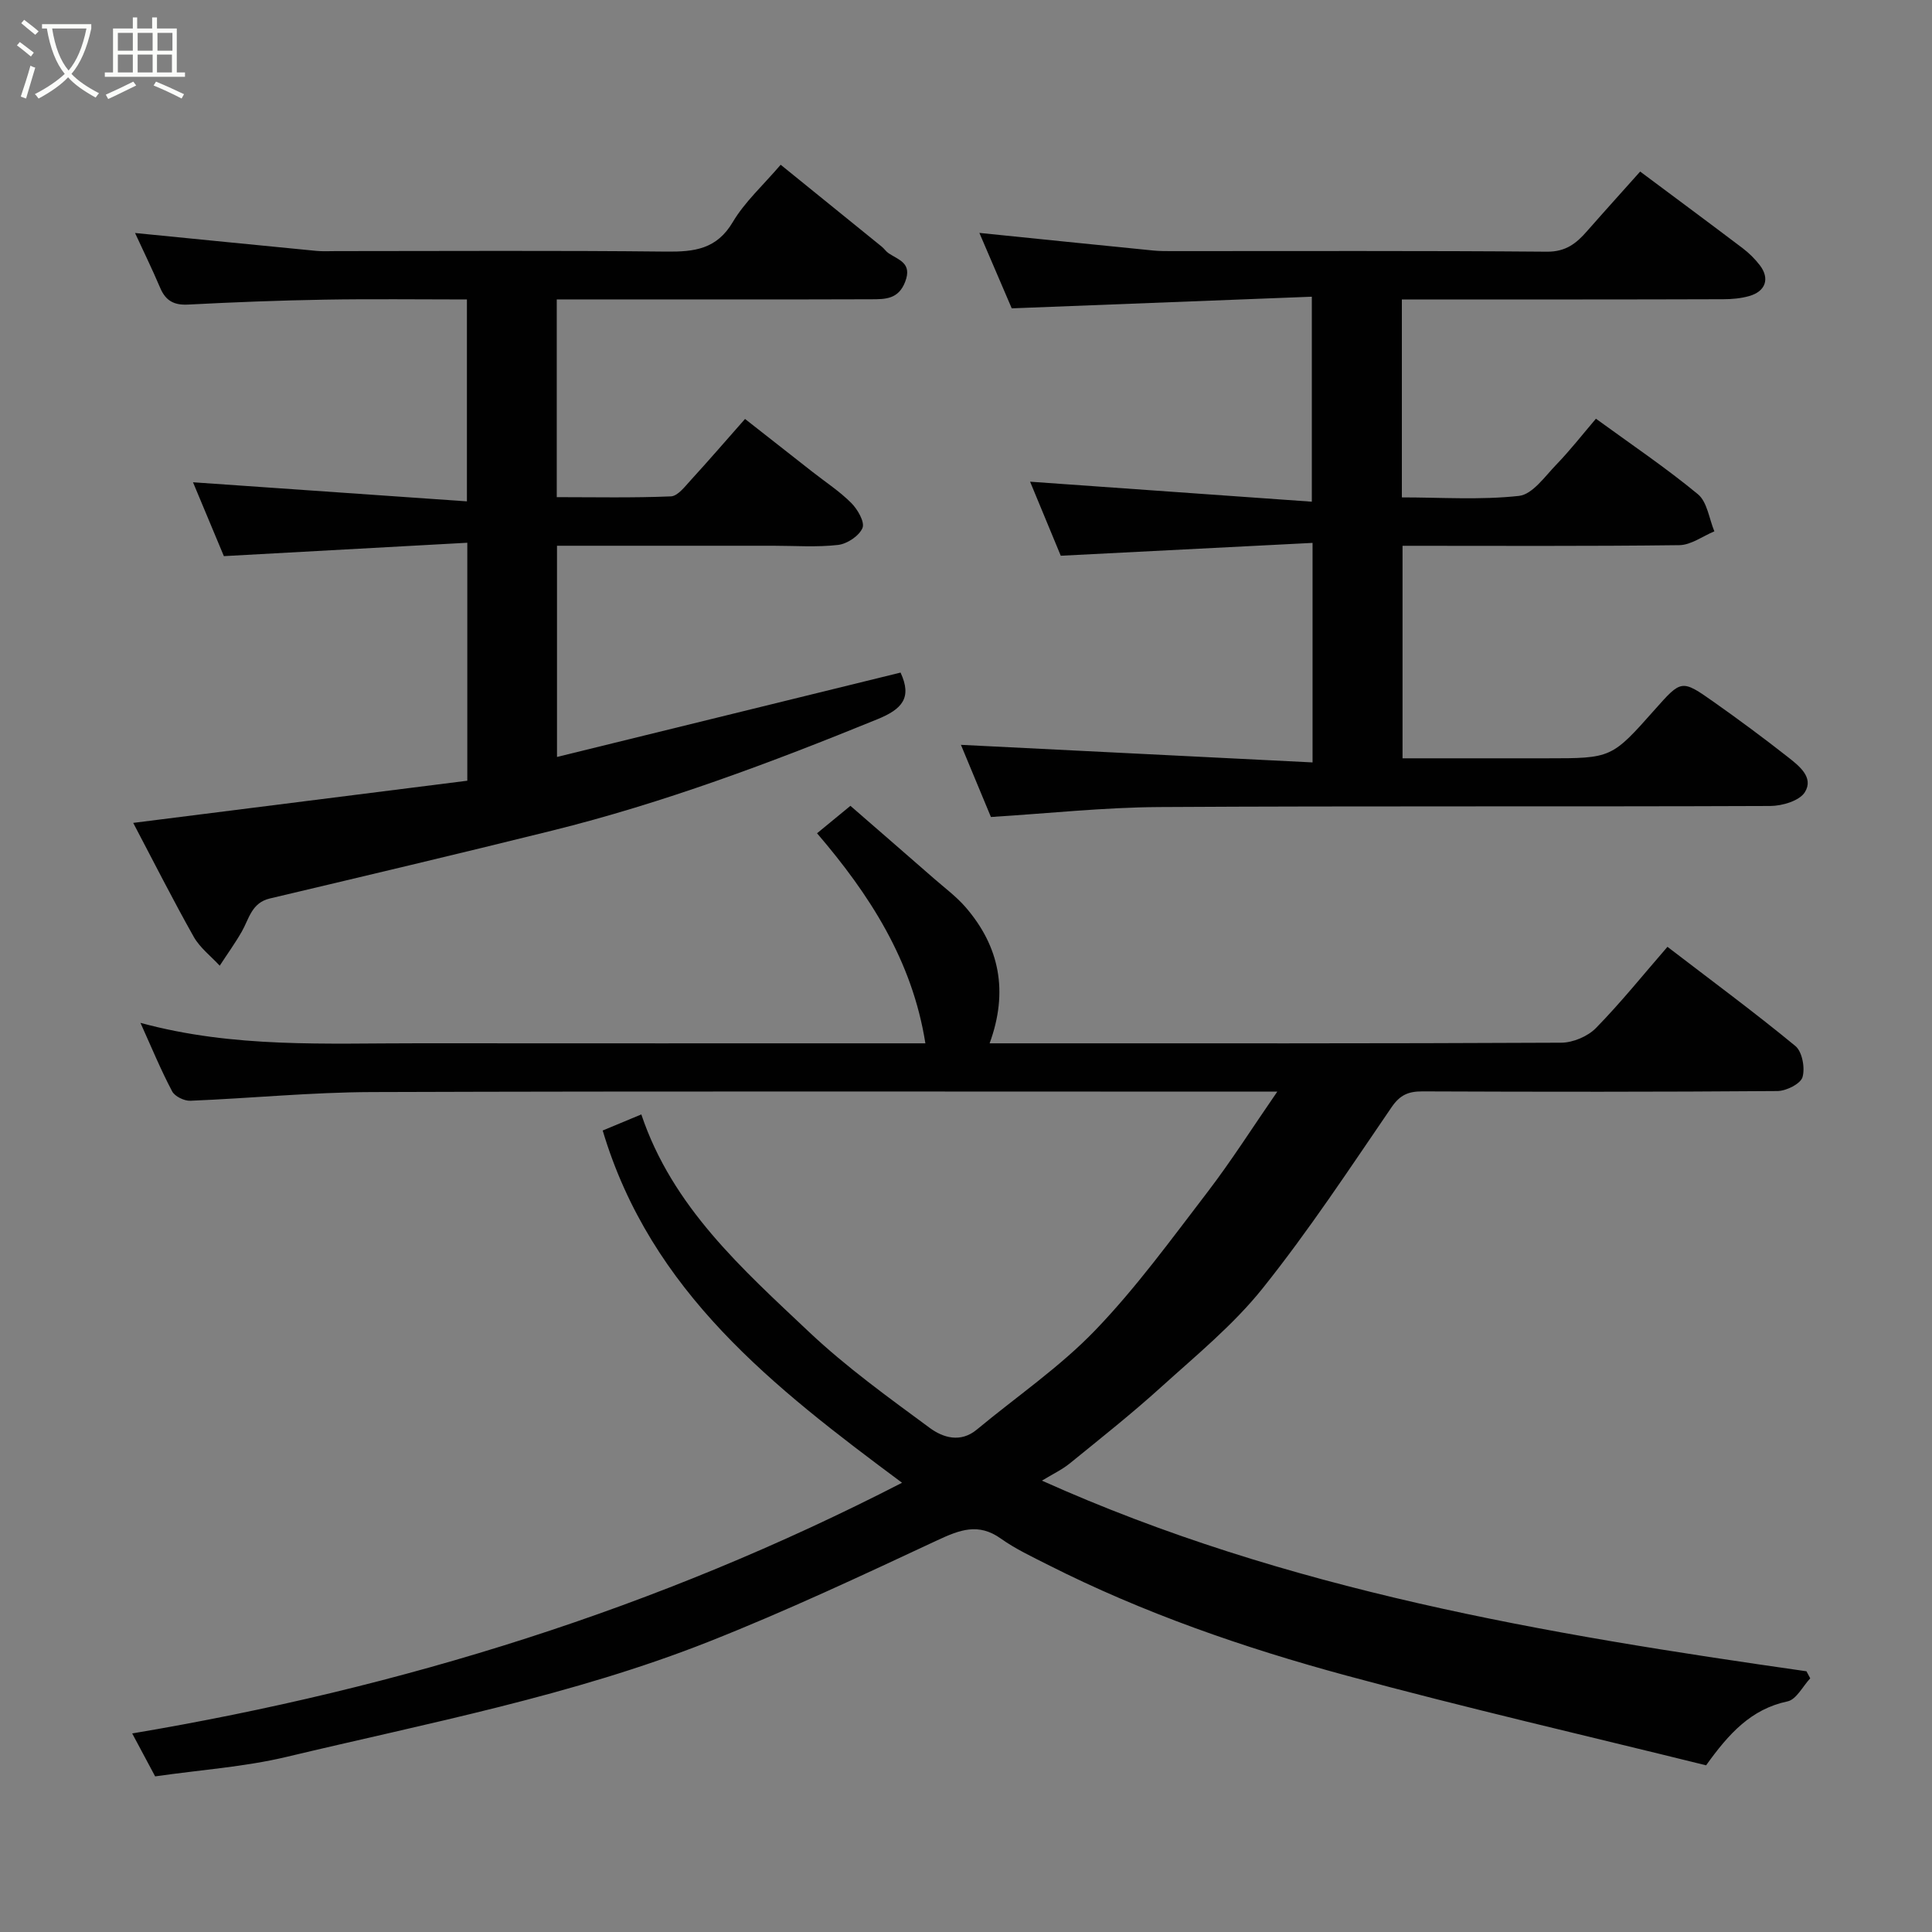 <svg enable-background="new 0 0 400 400" viewBox="0 0 400 400" xmlns="http://www.w3.org/2000/svg"><rect x="0" y="0" width="400" height="400" fill="#808080" stroke="none"/><path d="m6.4 11.7c-1-.8-1.9-1.6-2.9-2.3l.6-.7c.9.7 1.9 1.4 2.9 2.2zm-2.1 8.3c.7-2.1 1.4-4.2 2-6.4.2.1.6.3 1 .4-.7 2.3-1.3 4.4-1.9 6.4zm3-12.8c-1.1-.9-2.1-1.7-2.9-2.4l.6-.7c1 .8 2 1.5 3 2.4zm1.4-1.3v-.9h10.2v.9c-.9 4.2-2.3 7.3-4.1 9.4 1.3 1.4 3.2 2.7 5.7 4-.2.2-.4.5-.7.9-2.5-1.4-4.4-2.7-5.7-4.2-1.4 1.5-3.5 3-6.1 4.4 0 0 0 0-.1-.1-.3-.4-.5-.7-.7-.8 2.7-1.4 4.7-2.8 6.2-4.2-1.8-2.2-3-5.3-3.7-9.4zm9.2 0h-7.1c.6 3.8 1.7 6.7 3.4 8.7 1.7-2 2.9-4.8 3.7-8.7z" fill="#fbfcfa"/><path d="m31.6 3.6h.9v2.3h4.1v9.1h1.7v.9h-16.6v-.9h1.7v-9.1h4.1v-2.3h.9v2.3h3.1v-2.3zm-4 13.3.6.8c-1.9.9-3.8 1.9-5.8 2.8-.2-.3-.3-.6-.5-.9 2-.9 3.9-1.8 5.7-2.7zm-3.2-10.1v3.7h3.1v-3.7zm0 4.5v3.7h3.1v-3.7zm4.1-4.5v3.7h3.1v-3.7zm0 4.5v3.7h3.1v-3.7zm9.1 9.1c-2.1-1.1-4.1-2-5.8-2.7l.5-.8c2.2.9 4.1 1.8 5.8 2.6zm-1.9-13.6h-3.1v3.7h3.1zm-3.2 4.5v3.7h3.1v-3.7z" fill="#fbfcfa"/><g fill="#010101"><path d="m29.08 211.77c19.32 5.27 38.5 4.21 57.6 4.23 33.16.03 66.33.01 99.49.01h5.42c-2.71-17.17-11.6-30.85-22.43-43.49 2.23-1.83 4.38-3.6 6.91-5.68 5.7 4.95 11.51 9.99 17.3 15.05 2.22 1.94 4.62 3.72 6.54 5.93 7.08 8.19 8.89 17.5 4.98 28.19h5.34c37.66 0 75.33.06 112.99-.13 2.44-.01 5.49-1.29 7.2-3.03 5.17-5.28 9.82-11.08 14.81-16.82 9.02 6.92 17.94 13.5 26.48 20.53 1.42 1.17 2.04 4.55 1.48 6.45-.41 1.39-3.36 2.86-5.19 2.88-24.5.19-48.99.17-73.49.07-2.91-.01-4.65.72-6.4 3.28-8.66 12.66-17.12 25.52-26.69 37.49-6.06 7.58-13.77 13.89-21.02 20.45-6.08 5.51-12.54 10.62-18.91 15.8-1.61 1.31-3.54 2.21-5.77 3.57 50.71 22.79 104.34 31.76 158.29 39.47.26.49.52.97.78 1.46-1.55 1.65-2.87 4.38-4.69 4.77-7.58 1.6-12.18 6.7-16.87 13.24-24.68-6.11-49.7-11.87-74.47-18.58-21.23-5.75-42.03-12.94-61.74-22.91-3.35-1.7-6.8-3.31-9.83-5.47-4.63-3.29-8.49-1.79-13.09.35-15.63 7.3-31.28 14.65-47.31 20.99-28.24 11.17-58.08 16.86-87.49 23.88-8.69 2.07-17.73 2.67-27.18 4.03-1.27-2.38-2.71-5.07-4.75-8.89 55.84-9.39 108.82-25.88 159.39-51.9-26.66-19.82-52.01-39.5-61.98-72.93 2.83-1.18 5.16-2.15 8-3.33 6.43 19.16 20.89 31.97 34.75 45.06 7.72 7.28 16.43 13.55 25 19.87 2.71 1.99 6.34 3.12 9.71.32 8.21-6.82 17.16-12.92 24.51-20.56 8.49-8.82 15.76-18.85 23.24-28.6 4.92-6.43 9.27-13.29 14.46-20.81-2.95 0-4.71 0-6.48 0-60.33 0-120.66-.11-180.98.09-12.53.04-25.05 1.29-37.58 1.8-1.27.05-3.22-.9-3.77-1.95-2.34-4.42-4.24-9.04-6.56-14.18z"/><path d="m39.96 99.85c18.99 1.32 37.65 2.62 56.71 3.95 0-14.5 0-27.89 0-41.8-9.9 0-19.68-.13-29.46.04-9.44.16-18.87.53-28.29 1.02-2.91.15-4.62-.8-5.75-3.45-1.65-3.88-3.51-7.68-5.21-11.37 12.64 1.25 25.08 2.49 37.52 3.7 1.32.13 2.66.05 4 .05 22.83 0 45.66-.15 68.49.1 5.79.06 10.41-.48 13.75-6.12 2.47-4.17 6.24-7.57 9.91-11.86 6.87 5.57 13.91 11.26 20.93 16.96.52.42.89 1.02 1.44 1.38 2.1 1.4 4.89 2.01 3.41 5.88-1.39 3.65-4.14 3.62-6.98 3.63-17.67.06-35.33.03-53 .03-3.96 0-7.93 0-12.16 0v40.94c7.8 0 15.72.17 23.63-.16 1.42-.06 2.9-2.03 4.1-3.34 3.68-4.02 7.24-8.15 11.25-12.69 4.85 3.81 9.41 7.39 13.97 10.96 2.7 2.12 5.62 4.02 8.03 6.44 1.31 1.31 2.83 3.95 2.32 5.17-.69 1.64-3.17 3.29-5.04 3.51-4.44.51-8.98.17-13.48.17-14.8 0-29.61 0-44.73 0v43.73c23.96-5.88 47.56-11.68 71.13-17.47 2.43 5.23.33 7.58-4.84 9.68-22.03 8.98-44.26 17.33-67.38 23.06-19.42 4.82-38.89 9.42-58.36 14.03-3.81.9-4.3 4.23-5.83 6.89-1.39 2.42-3.03 4.69-4.55 7.03-1.82-1.98-4.1-3.71-5.39-6-4.31-7.66-8.28-15.51-12.52-23.57 23.41-2.95 46.22-5.83 69.17-8.73 0-16.62 0-32.37 0-49.27-16.78.92-33.34 1.83-50.4 2.77-1.9-4.52-4.13-9.88-6.39-15.29z"/><path d="m271.75 157.85c0-15.84 0-30.11 0-45.45-17.35.89-34.41 1.76-52.13 2.66-2.02-4.87-4.35-10.5-6.35-15.33 19.26 1.37 38.56 2.74 58.33 4.14 0-14.44 0-27.82 0-42.44-20.33.79-40.71 1.58-62.13 2.41-1.9-4.43-4.31-10.04-6.7-15.62 12.23 1.24 24.13 2.47 36.03 3.65 1.32.13 2.66.12 3.99.12 25.83.01 51.66-.1 77.49.12 3.92.03 6.11-1.74 8.33-4.29 3.58-4.08 7.22-8.1 10.97-12.3 7.39 5.52 14.33 10.65 21.22 15.87 1.32 1 2.53 2.2 3.54 3.51 2.13 2.76 1.23 5.43-2.2 6.4-1.7.48-3.55.65-5.33.65-20.32.07-40.65.05-60.98.05-1.79 0-3.58 0-5.59 0v40.98c8.1 0 16.25.57 24.25-.31 2.8-.31 5.37-4.04 7.75-6.5 2.85-2.95 5.39-6.21 8.18-9.48 7.32 5.33 14.49 10.16 21.12 15.64 1.93 1.6 2.31 5.07 3.4 7.68-2.42 1-4.83 2.83-7.26 2.86-18.98.24-37.96.13-57.3.13v44h29.81c13.47 0 13.47 0 22.45-10.12 5.47-6.16 5.52-6.24 12.16-1.56 5.21 3.67 10.33 7.47 15.34 11.4 2.31 1.82 5.45 4.22 3.54 7.29-1.11 1.79-4.69 2.85-7.16 2.86-42.16.17-84.32-.03-126.48.22-11.5.07-22.99 1.32-34.88 2.06-2.03-4.9-4.19-10.09-6.21-14.94 24.24 1.21 48.32 2.41 72.8 3.64z"/></g></svg>